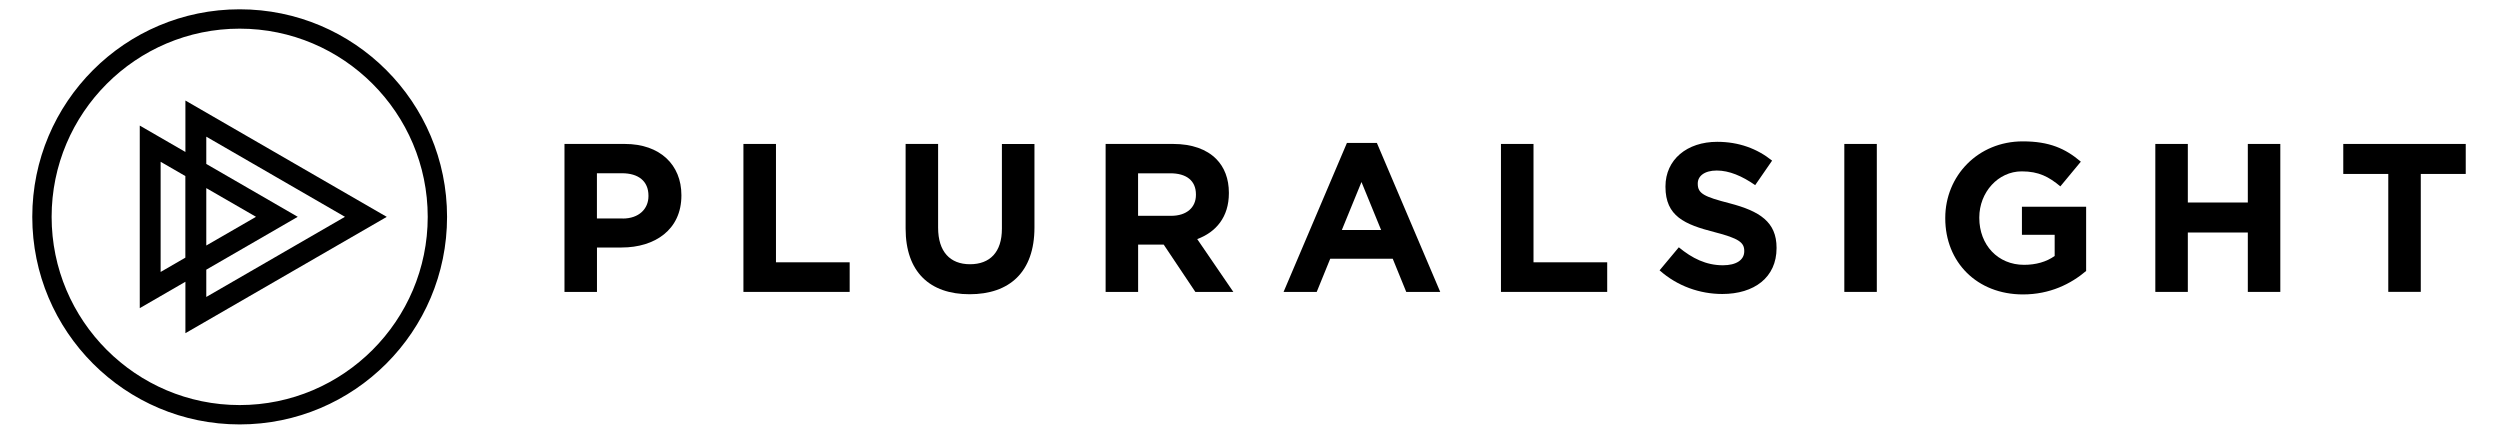 <svg width="294" height="51" viewBox="0 0 294 51" fill="none" xmlns="http://www.w3.org/2000/svg">
<path d="M28.185 1.094C14.714 1.094 3.796 12.021 3.796 25.503C3.796 38.985 14.714 49.912 28.185 49.912C41.656 49.912 52.574 38.985 52.574 25.503C52.574 12.021 41.656 1.094 28.185 1.094ZM28.185 47.636C15.988 47.636 6.071 37.705 6.071 25.503C6.071 13.295 15.994 3.37 28.185 3.37C40.383 3.37 50.3 13.301 50.3 25.503C50.3 37.705 40.377 47.636 28.185 47.636Z" fill="currentColor"/>
<path d="M16.436 36.238L21.804 33.135V39.183L45.483 25.503L21.804 11.823V17.871L16.436 14.768V36.238ZM24.259 22.121L30.105 25.497L24.259 28.873V22.121ZM24.259 31.714L24.329 31.674L35.014 25.497L24.259 19.28V16.072L40.568 25.497L24.259 34.922V31.714ZM18.89 19.024L21.798 20.706V30.3L18.89 31.982V19.024Z" fill="currentColor"/>
<path d="M66.377 16.928H73.479C77.626 16.928 80.133 19.39 80.133 22.942V22.994C80.133 27.022 77.004 29.106 73.107 29.106H70.204V34.328H66.383V16.928H66.377ZM73.229 25.701C75.142 25.701 76.259 24.56 76.259 23.064V23.011C76.259 21.294 75.067 20.374 73.153 20.374H70.198V25.695H73.229V25.701Z" fill="currentColor"/>
<path d="M87.433 16.928H91.254V30.847H99.921V34.328H87.427V16.928H87.433Z" fill="currentColor"/>
<path d="M106.5 26.871V16.928H110.321V26.772C110.321 29.607 111.734 31.074 114.073 31.074C116.411 31.074 117.824 29.659 117.824 26.9V16.934H121.652V26.749C121.652 32.017 118.697 34.602 114.026 34.602C109.355 34.602 106.5 31.994 106.5 26.871Z" fill="currentColor"/>
<path d="M130.016 16.928H137.961C140.171 16.928 141.887 17.551 143.027 18.692C143.993 19.664 144.516 21.026 144.516 22.668V22.72C144.516 25.526 143.004 27.296 140.794 28.117L145.04 34.328H140.573L136.85 28.763H133.843V34.328H130.021V16.928H130.016ZM137.711 25.381C139.572 25.381 140.642 24.385 140.642 22.918V22.866C140.642 21.224 139.502 20.38 137.635 20.38H133.837V25.375H137.711V25.381Z" fill="currentColor"/>
<path d="M158.394 16.806H161.919L169.37 34.328H165.374L163.786 30.428H156.434L154.846 34.328H150.949L158.4 16.806H158.394ZM162.419 27.046L160.11 21.405L157.801 27.046H162.419Z" fill="currentColor"/>
<path d="M176.519 16.928H180.34V30.847H189.007V34.328H176.513V16.928H176.519Z" fill="currentColor"/>
<path d="M195.167 31.79L197.429 29.083C198.994 30.375 200.634 31.196 202.618 31.196C204.182 31.196 205.124 30.573 205.124 29.555V29.508C205.124 28.536 204.531 28.041 201.623 27.296C198.121 26.399 195.859 25.433 195.859 21.975V21.923C195.859 18.767 198.395 16.678 201.943 16.678C204.479 16.678 206.637 17.475 208.399 18.89L206.41 21.771C204.869 20.7 203.356 20.054 201.89 20.054C200.425 20.054 199.657 20.724 199.657 21.568V21.62C199.657 22.761 200.401 23.134 203.409 23.908C206.933 24.828 208.923 26.097 208.923 29.13V29.182C208.923 32.634 206.288 34.573 202.542 34.573C199.913 34.573 197.255 33.653 195.167 31.79Z" fill="currentColor"/>
<path d="M216.892 16.928H220.713V34.328H216.892V16.928Z" fill="currentColor"/>
<path d="M228.763 25.678V25.625C228.763 20.677 232.614 16.625 237.878 16.625C241.007 16.625 242.892 17.469 244.706 19.012L242.298 21.917C240.955 20.799 239.768 20.153 237.756 20.153C234.975 20.153 232.765 22.616 232.765 25.573V25.625C232.765 28.809 234.952 31.144 238.029 31.144C239.419 31.144 240.664 30.795 241.629 30.102V27.616H237.779V24.309H245.329V31.866C243.543 33.379 241.083 34.625 237.901 34.625C232.486 34.625 228.763 30.824 228.763 25.678Z" fill="currentColor"/>
<path d="M253.466 16.928H257.288V23.815H264.343V16.928H268.165V34.328H264.343V27.343H257.288V34.328H253.466V16.928Z" fill="currentColor"/>
<path d="M280.857 20.456H275.569V16.928H289.971V20.456H284.684V34.322H280.862V20.456H280.857Z" fill="currentColor"/>
</svg>
